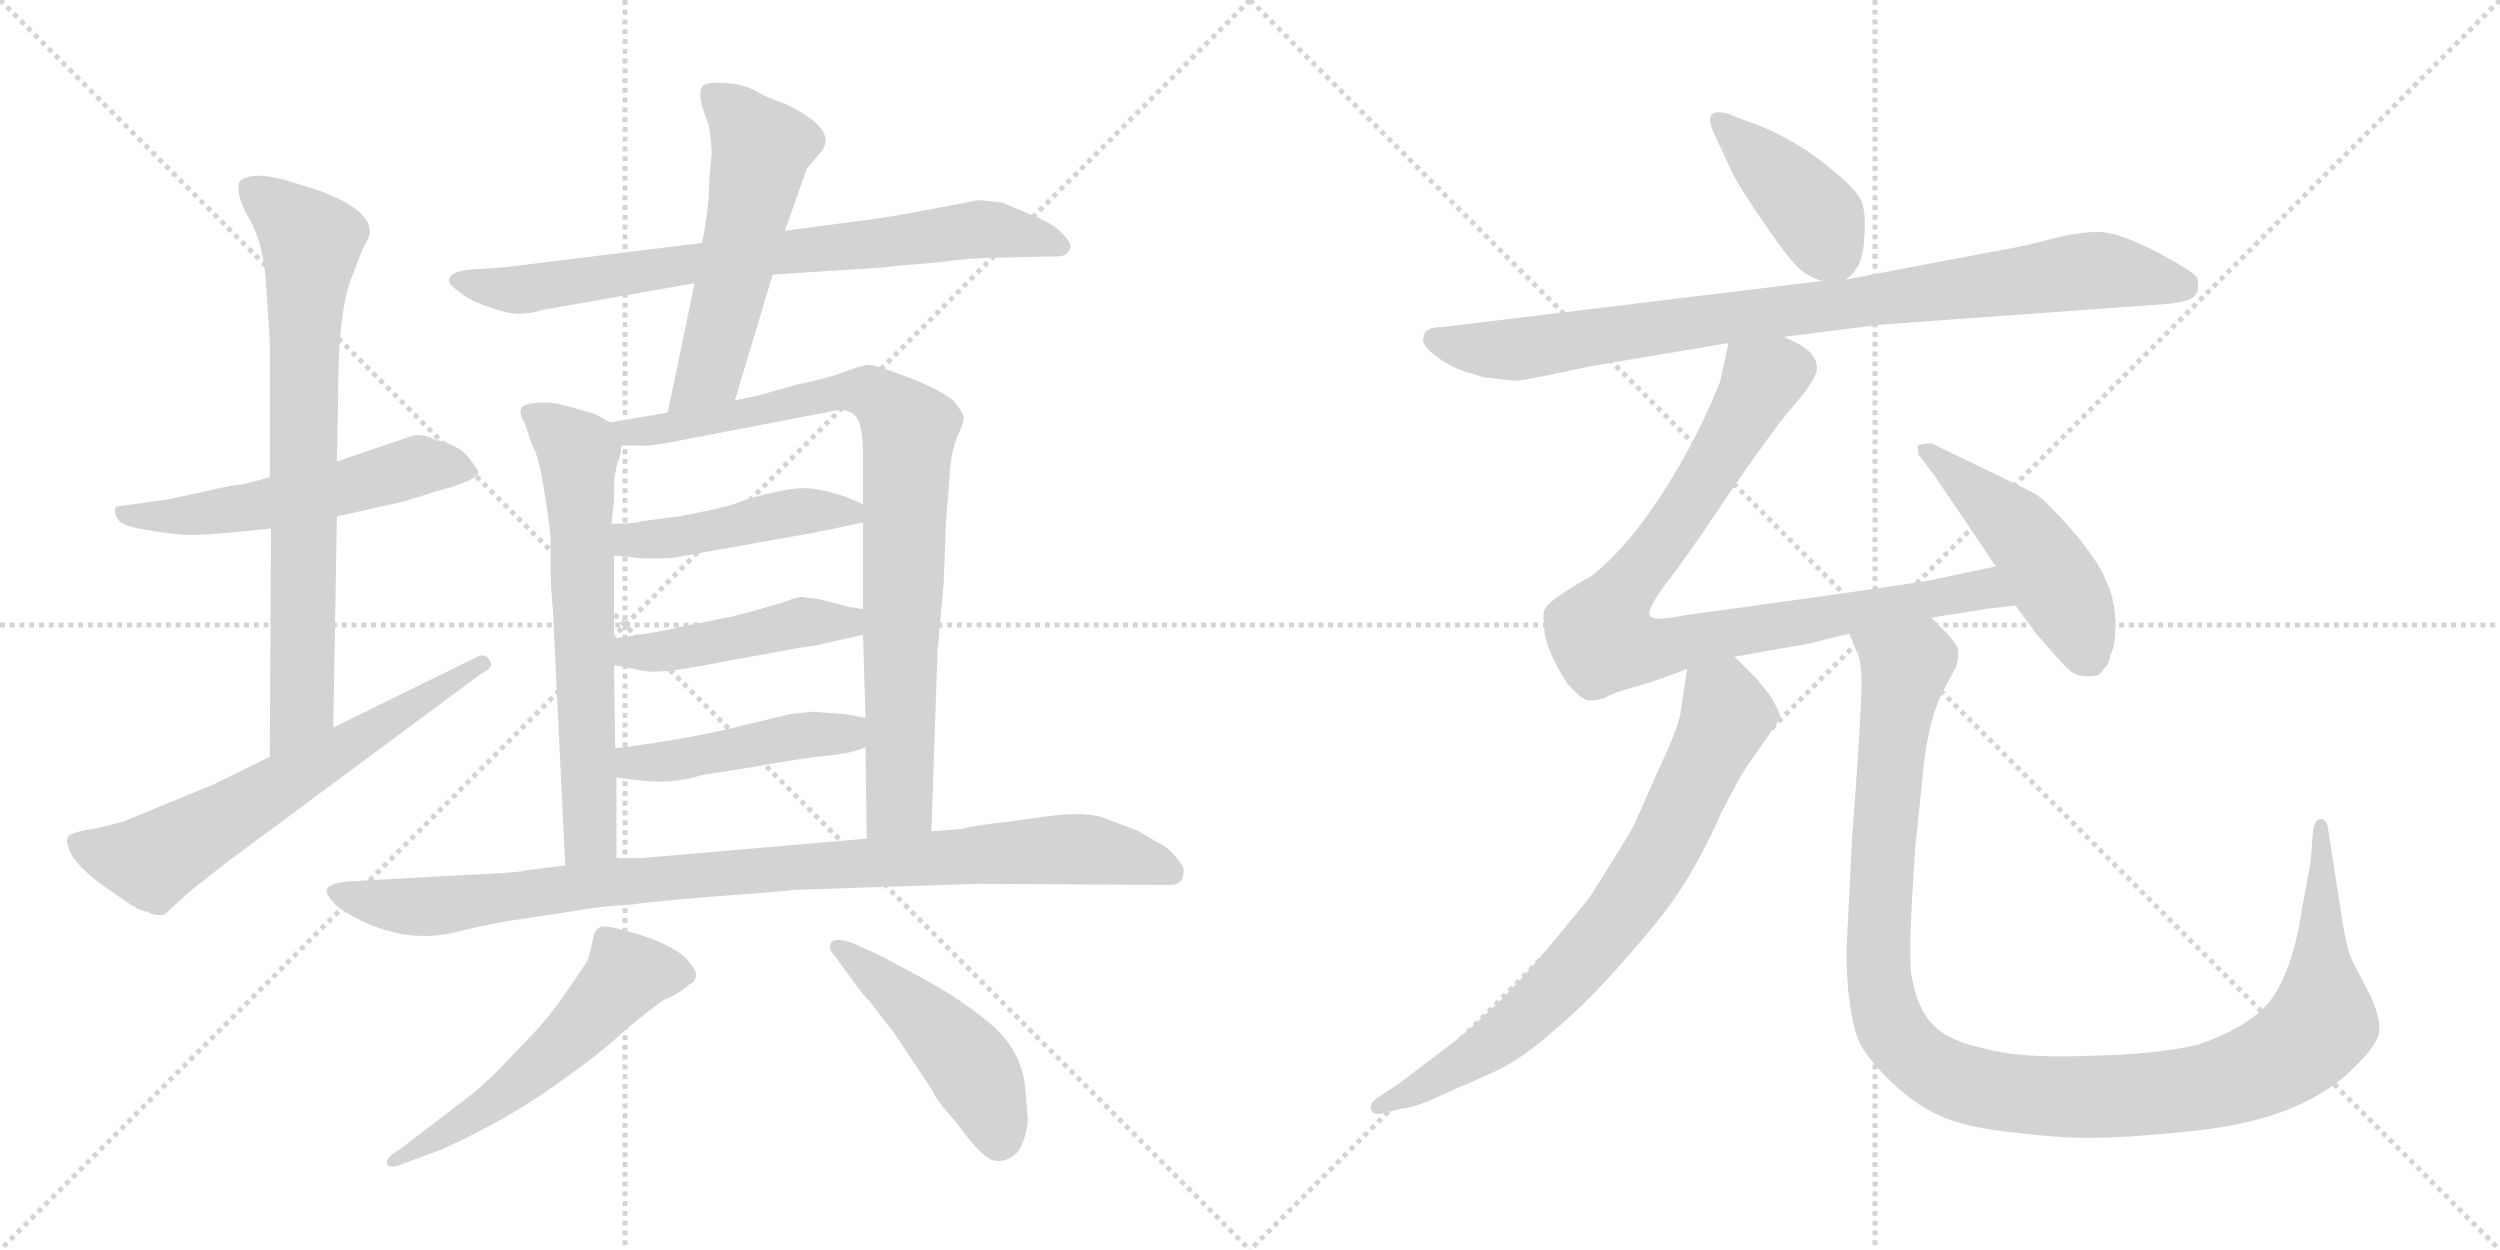 <svg version="1.1" viewBox="0 0 2048 1024" xmlns="http://www.w3.org/2000/svg">
  <g stroke="lightgray" stroke-dasharray="1,1" stroke-width="1" transform="scale(4, 4)">
    <line x1="0" y1="0" x2="256" y2="256"></line>
    <line x1="256" y1="0" x2="0" y2="256"></line>
    <line x1="128" y1="0" x2="128" y2="256"></line>
    <line x1="0" y1="128" x2="256" y2="128"></line>
    <line x1="256" y1="0" x2="512" y2="256"></line>
    <line x1="512" y1="0" x2="256" y2="256"></line>
    <line x1="384" y1="0" x2="384" y2="256"></line>
    <line x1="256" y1="128" x2="512" y2="128"></line>
  </g>
<g transform="scale(1, -1) translate(0, -850)">
   <style type="text/css">
    @keyframes keyframes0 {
      from {
       stroke: black;
       stroke-dashoffset: 543;
       stroke-width: 128;
       }
       64% {
       animation-timing-function: step-end;
       stroke: black;
       stroke-dashoffset: 0;
       stroke-width: 128;
       }
       to {
       stroke: black;
       stroke-width: 1024;
       }
       }
       #make-me-a-hanzi-animation-0 {
         animation: keyframes0 0.692s both;
         animation-delay: 0s;
         animation-timing-function: linear;
       }
    @keyframes keyframes1 {
      from {
       stroke: black;
       stroke-dashoffset: 743;
       stroke-width: 128;
       }
       71% {
       animation-timing-function: step-end;
       stroke: black;
       stroke-dashoffset: 0;
       stroke-width: 128;
       }
       to {
       stroke: black;
       stroke-width: 1024;
       }
       }
       #make-me-a-hanzi-animation-1 {
         animation: keyframes1 0.855s both;
         animation-delay: 0.692s;
         animation-timing-function: linear;
       }
    @keyframes keyframes2 {
      from {
       stroke: black;
       stroke-dashoffset: 630;
       stroke-width: 128;
       }
       67% {
       animation-timing-function: step-end;
       stroke: black;
       stroke-dashoffset: 0;
       stroke-width: 128;
       }
       to {
       stroke: black;
       stroke-width: 1024;
       }
       }
       #make-me-a-hanzi-animation-2 {
         animation: keyframes2 0.763s both;
         animation-delay: 1.547s;
         animation-timing-function: linear;
       }
    @keyframes keyframes3 {
      from {
       stroke: black;
       stroke-dashoffset: 753;
       stroke-width: 128;
       }
       71% {
       animation-timing-function: step-end;
       stroke: black;
       stroke-dashoffset: 0;
       stroke-width: 128;
       }
       to {
       stroke: black;
       stroke-width: 1024;
       }
       }
       #make-me-a-hanzi-animation-3 {
         animation: keyframes3 0.863s both;
         animation-delay: 2.309s;
         animation-timing-function: linear;
       }
    @keyframes keyframes4 {
      from {
       stroke: black;
       stroke-dashoffset: 545;
       stroke-width: 128;
       }
       64% {
       animation-timing-function: step-end;
       stroke: black;
       stroke-dashoffset: 0;
       stroke-width: 128;
       }
       to {
       stroke: black;
       stroke-width: 1024;
       }
       }
       #make-me-a-hanzi-animation-4 {
         animation: keyframes4 0.694s both;
         animation-delay: 3.172s;
         animation-timing-function: linear;
       }
    @keyframes keyframes5 {
      from {
       stroke: black;
       stroke-dashoffset: 641;
       stroke-width: 128;
       }
       68% {
       animation-timing-function: step-end;
       stroke: black;
       stroke-dashoffset: 0;
       stroke-width: 128;
       }
       to {
       stroke: black;
       stroke-width: 1024;
       }
       }
       #make-me-a-hanzi-animation-5 {
         animation: keyframes5 0.772s both;
         animation-delay: 3.866s;
         animation-timing-function: linear;
       }
    @keyframes keyframes6 {
      from {
       stroke: black;
       stroke-dashoffset: 846;
       stroke-width: 128;
       }
       73% {
       animation-timing-function: step-end;
       stroke: black;
       stroke-dashoffset: 0;
       stroke-width: 128;
       }
       to {
       stroke: black;
       stroke-width: 1024;
       }
       }
       #make-me-a-hanzi-animation-6 {
         animation: keyframes6 0.938s both;
         animation-delay: 4.637s;
         animation-timing-function: linear;
       }
    @keyframes keyframes7 {
      from {
       stroke: black;
       stroke-dashoffset: 451;
       stroke-width: 128;
       }
       59% {
       animation-timing-function: step-end;
       stroke: black;
       stroke-dashoffset: 0;
       stroke-width: 128;
       }
       to {
       stroke: black;
       stroke-width: 1024;
       }
       }
       #make-me-a-hanzi-animation-7 {
         animation: keyframes7 0.617s both;
         animation-delay: 5.576s;
         animation-timing-function: linear;
       }
    @keyframes keyframes8 {
      from {
       stroke: black;
       stroke-dashoffset: 453;
       stroke-width: 128;
       }
       60% {
       animation-timing-function: step-end;
       stroke: black;
       stroke-dashoffset: 0;
       stroke-width: 128;
       }
       to {
       stroke: black;
       stroke-width: 1024;
       }
       }
       #make-me-a-hanzi-animation-8 {
         animation: keyframes8 0.619s both;
         animation-delay: 6.193s;
         animation-timing-function: linear;
       }
    @keyframes keyframes9 {
      from {
       stroke: black;
       stroke-dashoffset: 456;
       stroke-width: 128;
       }
       60% {
       animation-timing-function: step-end;
       stroke: black;
       stroke-dashoffset: 0;
       stroke-width: 128;
       }
       to {
       stroke: black;
       stroke-width: 1024;
       }
       }
       #make-me-a-hanzi-animation-9 {
         animation: keyframes9 0.621s both;
         animation-delay: 6.811s;
         animation-timing-function: linear;
       }
    @keyframes keyframes10 {
      from {
       stroke: black;
       stroke-dashoffset: 942;
       stroke-width: 128;
       }
       75% {
       animation-timing-function: step-end;
       stroke: black;
       stroke-dashoffset: 0;
       stroke-width: 128;
       }
       to {
       stroke: black;
       stroke-width: 1024;
       }
       }
       #make-me-a-hanzi-animation-10 {
         animation: keyframes10 1.017s both;
         animation-delay: 7.432s;
         animation-timing-function: linear;
       }
    @keyframes keyframes11 {
      from {
       stroke: black;
       stroke-dashoffset: 547;
       stroke-width: 128;
       }
       64% {
       animation-timing-function: step-end;
       stroke: black;
       stroke-dashoffset: 0;
       stroke-width: 128;
       }
       to {
       stroke: black;
       stroke-width: 1024;
       }
       }
       #make-me-a-hanzi-animation-11 {
         animation: keyframes11 0.695s both;
         animation-delay: 8.449s;
         animation-timing-function: linear;
       }
    @keyframes keyframes12 {
      from {
       stroke: black;
       stroke-dashoffset: 468;
       stroke-width: 128;
       }
       60% {
       animation-timing-function: step-end;
       stroke: black;
       stroke-dashoffset: 0;
       stroke-width: 128;
       }
       to {
       stroke: black;
       stroke-width: 1024;
       }
       }
       #make-me-a-hanzi-animation-12 {
         animation: keyframes12 0.631s both;
         animation-delay: 9.144s;
         animation-timing-function: linear;
       }
    @keyframes keyframes13 {
      from {
       stroke: black;
       stroke-dashoffset: 409;
       stroke-width: 128;
       }
       57% {
       animation-timing-function: step-end;
       stroke: black;
       stroke-dashoffset: 0;
       stroke-width: 128;
       }
       to {
       stroke: black;
       stroke-width: 1024;
       }
       }
       #make-me-a-hanzi-animation-13 {
         animation: keyframes13 0.583s both;
         animation-delay: 9.775s;
         animation-timing-function: linear;
       }
    @keyframes keyframes14 {
      from {
       stroke: black;
       stroke-dashoffset: 876;
       stroke-width: 128;
       }
       74% {
       animation-timing-function: step-end;
       stroke: black;
       stroke-dashoffset: 0;
       stroke-width: 128;
       }
       to {
       stroke: black;
       stroke-width: 1024;
       }
       }
       #make-me-a-hanzi-animation-14 {
         animation: keyframes14 0.963s both;
         animation-delay: 10.358s;
         animation-timing-function: linear;
       }
    @keyframes keyframes15 {
      from {
       stroke: black;
       stroke-dashoffset: 873;
       stroke-width: 128;
       }
       74% {
       animation-timing-function: step-end;
       stroke: black;
       stroke-dashoffset: 0;
       stroke-width: 128;
       }
       to {
       stroke: black;
       stroke-width: 1024;
       }
       }
       #make-me-a-hanzi-animation-15 {
         animation: keyframes15 0.96s both;
         animation-delay: 11.321s;
         animation-timing-function: linear;
       }
    @keyframes keyframes16 {
      from {
       stroke: black;
       stroke-dashoffset: 480;
       stroke-width: 128;
       }
       61% {
       animation-timing-function: step-end;
       stroke: black;
       stroke-dashoffset: 0;
       stroke-width: 128;
       }
       to {
       stroke: black;
       stroke-width: 1024;
       }
       }
       #make-me-a-hanzi-animation-16 {
         animation: keyframes16 0.641s both;
         animation-delay: 12.281s;
         animation-timing-function: linear;
       }
    @keyframes keyframes17 {
      from {
       stroke: black;
       stroke-dashoffset: 738;
       stroke-width: 128;
       }
       71% {
       animation-timing-function: step-end;
       stroke: black;
       stroke-dashoffset: 0;
       stroke-width: 128;
       }
       to {
       stroke: black;
       stroke-width: 1024;
       }
       }
       #make-me-a-hanzi-animation-17 {
         animation: keyframes17 0.851s both;
         animation-delay: 12.922s;
         animation-timing-function: linear;
       }
    @keyframes keyframes18 {
      from {
       stroke: black;
       stroke-dashoffset: 1147;
       stroke-width: 128;
       }
       79% {
       animation-timing-function: step-end;
       stroke: black;
       stroke-dashoffset: 0;
       stroke-width: 128;
       }
       to {
       stroke: black;
       stroke-width: 1024;
       }
       }
       #make-me-a-hanzi-animation-18 {
         animation: keyframes18 1.183s both;
         animation-delay: 13.772s;
         animation-timing-function: linear;
       }
</style>
<path d="M 338.0 493.0 L 276.0 472.0 L 221.0 459.0 L 198.0 453.0 Q 191.0 453.0 166.0 447.0 L 138.0 441.0 L 95.0 435.0 Q 93.0 429.0 97.0 424.0 Q 101.0 419.0 119.0 416.0 Q 137.0 413.0 150.0 412.0 Q 164.0 411.0 202.0 415.0 L 222.0 417.0 L 276.0 427.0 L 330.0 439.0 L 359.0 448.0 Q 390.0 456.0 392.0 463.0 Q 392.0 465.0 384.0 475.0 Q 377.0 485.0 356.0 490.0 Q 346.0 495.0 338.0 493.0 Z" fill="lightgray"></path> 
<path d="M 276.0 472.0 L 277.0 526.0 Q 277.0 598.0 289.0 625.0 L 297.0 646.0 Q 301.0 652.0 303.0 659.0 Q 303.0 667.0 299.0 671.0 Q 291.0 683.0 261.0 694.0 L 232.0 703.0 Q 205.0 710.0 196.0 701.0 Q 193.0 690.0 204.0 671.0 Q 216.0 651.0 218.0 617.0 L 221.0 571.0 L 221.0 459.0 L 222.0 417.0 L 221.0 230.0 C 221.0 200.0 272.0 224.0 273.0 254.0 L 276.0 427.0 L 276.0 472.0 Z" fill="lightgray"></path> 
<path d="M 221.0 230.0 L 174.0 207.0 L 101.0 177.0 Q 80.0 171.0 70.0 170.0 Q 60.0 168.0 56.0 165.0 Q 53.0 161.0 58.0 151.0 Q 63.0 141.0 81.0 127.0 L 104.0 111.0 Q 114.0 104.0 121.0 103.0 Q 127.0 99.0 135.0 101.0 L 157.0 121.0 L 185.0 143.0 L 394.0 298.0 Q 406.0 304.0 401.0 309.0 Q 398.0 316.0 389.0 311.0 L 273.0 254.0 L 221.0 230.0 Z" fill="lightgray"></path> 
<path d="M 633.0 625.0 L 725.0 631.0 Q 729.0 632.0 768.0 635.0 Q 796.0 639.0 820.0 639.0 L 864.0 640.0 Q 875.0 639.0 877.0 648.0 Q 877.0 652.0 870.0 659.0 Q 864.0 666.0 845.0 674.0 L 821.0 684.0 Q 806.0 686.0 801.0 686.0 Q 734.0 673.0 719.0 671.0 L 643.0 661.0 L 575.0 651.0 L 413.0 631.0 L 383.0 629.0 Q 370.0 627.0 368.0 622.0 Q 367.0 617.0 375.0 612.0 Q 384.0 604.0 399.0 599.0 Q 415.0 593.0 425.0 593.0 Q 435.0 593.0 444.0 596.0 L 569.0 618.0 L 633.0 625.0 Z" fill="lightgray"></path> 
<path d="M 602.0 522.0 L 633.0 625.0 L 643.0 661.0 L 661.0 712.0 L 673.0 726.0 Q 687.0 744.0 643.0 765.0 Q 628.0 770.0 618.0 776.0 Q 609.0 781.0 594.0 782.0 Q 580.0 783.0 576.0 780.0 Q 572.0 776.0 575.0 763.0 L 581.0 746.0 Q 583.0 731.0 583.0 725.0 L 581.0 702.0 Q 581.0 679.0 575.0 651.0 L 569.0 618.0 L 547.0 512.0 C 541.0 483.0 593.0 493.0 602.0 522.0 Z" fill="lightgray"></path> 
<path d="M 500.0 504.0 L 487.0 511.0 L 462.0 518.0 Q 451.0 521.0 440.0 520.0 Q 429.0 519.0 427.0 516.0 Q 425.0 511.0 430.0 503.0 L 436.0 485.0 Q 441.0 478.0 446.0 447.0 Q 451.0 416.0 451.0 409.0 L 451.0 388.0 Q 451.0 369.0 453.0 349.0 L 463.0 141.0 C 464.0 111.0 505.0 117.0 505.0 147.0 L 505.0 213.0 L 504.0 237.0 L 503.0 305.0 L 503.0 327.0 L 503.0 395.0 L 501.0 421.0 L 503.0 441.0 Q 503.0 460.0 504.0 462.0 L 506.0 472.0 Q 508.0 473.0 509.0 485.0 C 511.0 498.0 511.0 498.0 500.0 504.0 Z" fill="lightgray"></path> 
<path d="M 763.0 169.0 L 768.0 316.0 L 773.0 371.0 L 775.0 423.0 L 778.0 461.0 Q 779.0 481.0 785.0 494.0 Q 791.0 507.0 789.0 510.0 Q 788.0 513.0 781.0 522.0 Q 768.0 532.0 741.0 542.0 Q 715.0 552.0 710.0 551.0 Q 705.0 550.0 693.0 546.0 Q 682.0 541.0 653.0 535.0 L 621.0 526.0 L 602.0 522.0 L 547.0 512.0 L 500.0 504.0 C 470.0 499.0 479.0 485.0 509.0 485.0 L 525.0 485.0 Q 527.0 484.0 546.0 487.0 L 686.0 514.0 Q 694.0 515.0 700.0 510.0 Q 707.0 504.0 707.0 477.0 L 707.0 437.0 L 707.0 422.0 L 707.0 351.0 L 707.0 330.0 L 709.0 262.0 L 709.0 238.0 L 710.0 163.0 C 710.0 133.0 762.0 139.0 763.0 169.0 Z" fill="lightgray"></path> 
<path d="M 619.0 443.0 L 606.0 439.0 Q 599.0 435.0 556.0 427.0 L 525.0 423.0 Q 522.0 421.0 501.0 421.0 C 471.0 421.0 473.0 398.0 503.0 395.0 L 522.0 393.0 Q 532.0 392.0 551.0 393.0 L 669.0 414.0 L 707.0 422.0 C 730.0 427.0 730.0 427.0 707.0 437.0 L 693.0 443.0 Q 669.0 451.0 655.0 450.0 Q 641.0 449.0 619.0 443.0 Z" fill="lightgray"></path> 
<path d="M 503.0 305.0 L 520.0 302.0 Q 530.0 299.0 541.0 300.0 Q 552.0 300.0 593.0 308.0 L 637.0 316.0 Q 651.0 319.0 667.0 321.0 L 707.0 330.0 C 736.0 337.0 737.0 346.0 707.0 351.0 L 695.0 353.0 L 672.0 359.0 L 657.0 361.0 Q 655.0 361.0 648.0 359.0 Q 642.0 356.0 600.0 345.0 L 560.0 337.0 Q 543.0 333.0 530.0 331.0 L 503.0 327.0 C 473.0 323.0 473.0 310.0 503.0 305.0 Z" fill="lightgray"></path> 
<path d="M 709.0 262.0 L 692.0 265.0 L 665.0 267.0 L 647.0 265.0 L 614.0 257.0 Q 568.0 245.0 504.0 237.0 C 474.0 233.0 475.0 217.0 505.0 213.0 L 522.0 211.0 Q 549.0 207.0 575.0 215.0 L 619.0 222.0 Q 657.0 229.0 678.0 231.0 Q 699.0 233.0 709.0 238.0 C 737.0 249.0 739.0 257.0 709.0 262.0 Z" fill="lightgray"></path> 
<path d="M 651.0 121.0 L 801.0 126.0 L 957.0 125.0 Q 968.0 125.0 969.0 132.0 Q 971.0 139.0 967.0 143.0 Q 959.0 155.0 948.0 160.0 L 933.0 169.0 L 907.0 179.0 Q 891.0 186.0 856.0 181.0 L 827.0 177.0 Q 792.0 173.0 789.0 171.0 L 763.0 169.0 L 710.0 163.0 L 525.0 147.0 L 505.0 147.0 L 463.0 141.0 L 431.0 137.0 Q 426.0 135.0 377.0 133.0 L 286.0 128.0 Q 275.0 127.0 272.0 125.0 Q 261.0 121.0 278.0 106.0 Q 327.0 74.0 376.0 87.0 Q 392.0 91.0 413.0 95.0 L 466.0 103.0 Q 493.0 108.0 518.0 109.0 Q 534.0 112.0 630.0 119.0 L 651.0 121.0 Z" fill="lightgray"></path> 
<path d="M 387.0 -46.0 L 327.0 -92.0 Q 314.0 -99.0 318.0 -105.0 Q 322.0 -107.0 331.0 -103.0 L 361.0 -92.0 Q 412.0 -69.0 452.0 -41.0 Q 492.0 -13.0 511.0 5.0 Q 531.0 22.0 544.0 31.0 Q 557.0 36.0 565.0 44.0 Q 569.0 45.0 570.0 50.0 Q 571.0 54.0 566.0 60.0 Q 558.0 73.0 525.0 84.0 Q 492.0 94.0 491.0 90.0 Q 487.0 88.0 486.0 81.0 L 482.0 65.0 Q 480.0 60.0 465.0 39.0 Q 451.0 17.0 426.0 -8.0 Q 402.0 -34.0 387.0 -46.0 Z" fill="lightgray"></path> 
<path d="M 842.0 -67.0 L 840.0 -43.0 Q 838.0 -13.0 814.0 9.0 Q 790.0 30.0 755.0 49.0 Q 720.0 68.0 717.0 69.0 L 697.0 78.0 Q 685.0 82.0 681.0 78.0 Q 678.0 73.0 683.0 68.0 L 697.0 49.0 Q 705.0 37.0 713.0 29.0 L 733.0 3.0 L 763.0 -42.0 Q 766.0 -50.0 783.0 -69.0 Q 806.0 -101.0 816.0 -101.0 Q 827.0 -102.0 835.0 -92.0 Q 841.0 -81.0 842.0 -67.0 Z" fill="lightgray"></path> 
<path d="M 1512.0 621.0 Q 1526.0 630.0 1527.0 653.0 Q 1529.0 675.0 1525.0 685.0 Q 1521.0 695.0 1497.0 714.0 Q 1474.0 733.0 1444.0 746.0 L 1420.0 755.0 Q 1414.0 758.0 1409.0 758.0 Q 1396.0 759.0 1404.0 741.0 L 1417.0 713.0 Q 1423.0 699.0 1446.0 666.0 Q 1469.0 632.0 1479.0 626.0 Q 1489.0 620.0 1494.0 620.0 C 1507.0 617.0 1507.0 617.0 1512.0 621.0 Z" fill="lightgray"></path> 
<path d="M 1461.0 574.0 L 1540.0 584.0 L 1775.0 601.0 Q 1795.0 603.0 1798.0 608.0 Q 1802.0 612.0 1800.0 622.0 Q 1798.0 627.0 1766.0 644.0 Q 1735.0 660.0 1719.0 660.0 Q 1704.0 660.0 1683.0 655.0 Q 1663.0 649.0 1628.0 643.0 L 1512.0 621.0 L 1494.0 620.0 L 1181.0 582.0 Q 1166.0 582.0 1166.0 573.0 Q 1164.0 567.0 1178.0 557.0 Q 1192.0 547.0 1206.0 544.0 L 1215.0 541.0 L 1241.0 538.0 Q 1245.0 538.0 1270.0 543.0 L 1303.0 550.0 L 1416.0 569.0 L 1461.0 574.0 Z" fill="lightgray"></path> 
<path d="M 1582.0 344.0 L 1620.0 350.0 Q 1624.0 351.0 1651.0 354.0 C 1681.0 357.0 1664.0 392.0 1635.0 386.0 L 1578.0 374.0 Q 1520.0 365.0 1380.0 346.0 Q 1352.0 340.0 1351.0 347.0 Q 1351.0 353.0 1364.0 371.0 Q 1378.0 388.0 1414.0 442.0 Q 1451.0 496.0 1467.0 515.0 Q 1484.0 534.0 1488.0 545.0 Q 1492.0 562.0 1461.0 574.0 C 1434.0 588.0 1422.0 595.0 1416.0 569.0 L 1409.0 537.0 Q 1382.0 470.0 1340.0 415.0 Q 1321.0 392.0 1305.0 379.0 Q 1270.0 359.0 1267.0 353.0 Q 1263.0 349.0 1265.0 339.0 Q 1264.0 321.0 1284.0 290.0 Q 1295.0 278.0 1299.0 277.0 Q 1303.0 275.0 1314.0 278.0 Q 1320.0 282.0 1338.0 287.0 Q 1357.0 292.0 1382.0 302.0 L 1421.0 312.0 L 1483.0 323.0 L 1515.0 331.0 L 1582.0 344.0 Z" fill="lightgray"></path> 
<path d="M 1651.0 354.0 L 1668.0 331.0 Q 1686.0 310.0 1693.0 303.0 Q 1700.0 296.0 1708.0 296.0 Q 1717.0 296.0 1719.0 297.0 Q 1721.0 298.0 1724.0 303.0 Q 1727.0 304.0 1729.0 314.0 Q 1733.0 320.0 1733.0 339.0 Q 1733.0 358.0 1725.0 375.0 Q 1718.0 392.0 1697.0 416.0 Q 1677.0 439.0 1668.0 445.0 Q 1659.0 450.0 1617.0 470.0 L 1584.0 486.0 Q 1580.0 488.0 1571.0 485.0 Q 1571.0 476.0 1573.0 476.0 L 1585.0 460.0 L 1635.0 386.0 L 1651.0 354.0 Z" fill="lightgray"></path> 
<path d="M 1382.0 302.0 L 1377.0 268.0 Q 1376.0 256.0 1358.0 218.0 L 1339.0 175.0 Q 1337.0 170.0 1303.0 116.0 Q 1280.0 87.0 1249.0 51.0 Q 1219.0 19.0 1193.0 -2.0 L 1147.0 -37.0 L 1126.0 -51.0 Q 1122.0 -55.0 1123.0 -59.0 Q 1125.0 -64.0 1133.0 -62.0 L 1149.0 -58.0 Q 1160.0 -57.0 1179.0 -48.0 L 1222.0 -29.0 Q 1245.0 -19.0 1272.0 5.0 Q 1300.0 28.0 1332.0 65.0 Q 1365.0 102.0 1379.0 125.0 Q 1394.0 148.0 1410.0 184.0 Q 1427.0 217.0 1431.0 222.0 L 1458.0 261.0 Q 1460.0 263.0 1451.0 279.0 L 1439.0 294.0 L 1421.0 312.0 C 1400.0 333.0 1386.0 332.0 1382.0 302.0 Z" fill="lightgray"></path> 
<path d="M 1517.0 160.0 L 1513.0 78.0 Q 1512.0 66.0 1514.0 39.0 Q 1517.0 12.0 1522.0 -1.0 Q 1527.0 -14.0 1547.0 -34.0 Q 1567.0 -54.0 1589.0 -64.0 Q 1611.0 -74.0 1652.0 -78.0 Q 1694.0 -83.0 1718.0 -82.0 Q 1742.0 -82.0 1792.0 -77.0 Q 1842.0 -72.0 1874.0 -59.0 Q 1907.0 -46.0 1928.0 -25.0 Q 1949.0 -5.0 1949.0 6.0 Q 1950.0 16.0 1942.0 34.0 L 1928.0 61.0 Q 1922.0 71.0 1917.0 108.0 L 1907.0 172.0 Q 1906.0 179.0 1901.0 179.0 Q 1897.0 179.0 1895.0 171.0 L 1893.0 146.0 Q 1893.0 143.0 1886.0 107.0 Q 1880.0 64.0 1865.0 38.0 Q 1850.0 11.0 1800.0 -6.0 Q 1765.0 -14.0 1709.0 -15.0 Q 1654.0 -17.0 1626.0 -9.0 Q 1596.0 -3.0 1583.0 11.0 Q 1571.0 24.0 1567.0 46.0 Q 1562.0 57.0 1569.0 156.0 L 1576.0 224.0 Q 1581.0 265.0 1593.0 286.0 L 1602.0 303.0 Q 1605.0 311.0 1604.0 318.0 Q 1603.0 324.0 1582.0 344.0 C 1562.0 366.0 1505.0 359.0 1515.0 331.0 L 1521.0 316.0 Q 1525.0 310.0 1525.0 289.0 Q 1525.0 268.0 1517.0 160.0 Z" fill="lightgray"></path> 
      <clipPath id="make-me-a-hanzi-clip-0">
      <path d="M 338.0 493.0 L 276.0 472.0 L 221.0 459.0 L 198.0 453.0 Q 191.0 453.0 166.0 447.0 L 138.0 441.0 L 95.0 435.0 Q 93.0 429.0 97.0 424.0 Q 101.0 419.0 119.0 416.0 Q 137.0 413.0 150.0 412.0 Q 164.0 411.0 202.0 415.0 L 222.0 417.0 L 276.0 427.0 L 330.0 439.0 L 359.0 448.0 Q 390.0 456.0 392.0 463.0 Q 392.0 465.0 384.0 475.0 Q 377.0 485.0 356.0 490.0 Q 346.0 495.0 338.0 493.0 Z" fill="lightgray"></path>
      </clipPath>
      <path clip-path="url(#make-me-a-hanzi-clip-0)" d="M 103.0 431.0 L 114.0 426.0 L 155.0 428.0 L 239.0 441.0 L 340.0 468.0 L 384.0 466.0 " fill="none" id="make-me-a-hanzi-animation-0" stroke-dasharray="415 830" stroke-linecap="round"></path>

      <clipPath id="make-me-a-hanzi-clip-1">
      <path d="M 276.0 472.0 L 277.0 526.0 Q 277.0 598.0 289.0 625.0 L 297.0 646.0 Q 301.0 652.0 303.0 659.0 Q 303.0 667.0 299.0 671.0 Q 291.0 683.0 261.0 694.0 L 232.0 703.0 Q 205.0 710.0 196.0 701.0 Q 193.0 690.0 204.0 671.0 Q 216.0 651.0 218.0 617.0 L 221.0 571.0 L 221.0 459.0 L 222.0 417.0 L 221.0 230.0 C 221.0 200.0 272.0 224.0 273.0 254.0 L 276.0 427.0 L 276.0 472.0 Z" fill="lightgray"></path>
      </clipPath>
      <path clip-path="url(#make-me-a-hanzi-clip-1)" d="M 204.0 695.0 L 255.0 652.0 L 249.0 581.0 L 248.0 278.0 L 225.0 238.0 " fill="none" id="make-me-a-hanzi-animation-1" stroke-dasharray="615 1230" stroke-linecap="round"></path>

      <clipPath id="make-me-a-hanzi-clip-2">
      <path d="M 221.0 230.0 L 174.0 207.0 L 101.0 177.0 Q 80.0 171.0 70.0 170.0 Q 60.0 168.0 56.0 165.0 Q 53.0 161.0 58.0 151.0 Q 63.0 141.0 81.0 127.0 L 104.0 111.0 Q 114.0 104.0 121.0 103.0 Q 127.0 99.0 135.0 101.0 L 157.0 121.0 L 185.0 143.0 L 394.0 298.0 Q 406.0 304.0 401.0 309.0 Q 398.0 316.0 389.0 311.0 L 273.0 254.0 L 221.0 230.0 Z" fill="lightgray"></path>
      </clipPath>
      <path clip-path="url(#make-me-a-hanzi-clip-2)" d="M 66.0 159.0 L 125.0 145.0 L 394.0 306.0 " fill="none" id="make-me-a-hanzi-animation-2" stroke-dasharray="502 1004" stroke-linecap="round"></path>

      <clipPath id="make-me-a-hanzi-clip-3">
      <path d="M 633.0 625.0 L 725.0 631.0 Q 729.0 632.0 768.0 635.0 Q 796.0 639.0 820.0 639.0 L 864.0 640.0 Q 875.0 639.0 877.0 648.0 Q 877.0 652.0 870.0 659.0 Q 864.0 666.0 845.0 674.0 L 821.0 684.0 Q 806.0 686.0 801.0 686.0 Q 734.0 673.0 719.0 671.0 L 643.0 661.0 L 575.0 651.0 L 413.0 631.0 L 383.0 629.0 Q 370.0 627.0 368.0 622.0 Q 367.0 617.0 375.0 612.0 Q 384.0 604.0 399.0 599.0 Q 415.0 593.0 425.0 593.0 Q 435.0 593.0 444.0 596.0 L 569.0 618.0 L 633.0 625.0 Z" fill="lightgray"></path>
      </clipPath>
      <path clip-path="url(#make-me-a-hanzi-clip-3)" d="M 375.0 619.0 L 428.0 613.0 L 795.0 662.0 L 819.0 662.0 L 867.0 649.0 " fill="none" id="make-me-a-hanzi-animation-3" stroke-dasharray="625 1250" stroke-linecap="round"></path>

      <clipPath id="make-me-a-hanzi-clip-4">
      <path d="M 602.0 522.0 L 633.0 625.0 L 643.0 661.0 L 661.0 712.0 L 673.0 726.0 Q 687.0 744.0 643.0 765.0 Q 628.0 770.0 618.0 776.0 Q 609.0 781.0 594.0 782.0 Q 580.0 783.0 576.0 780.0 Q 572.0 776.0 575.0 763.0 L 581.0 746.0 Q 583.0 731.0 583.0 725.0 L 581.0 702.0 Q 581.0 679.0 575.0 651.0 L 569.0 618.0 L 547.0 512.0 C 541.0 483.0 593.0 493.0 602.0 522.0 Z" fill="lightgray"></path>
      </clipPath>
      <path clip-path="url(#make-me-a-hanzi-clip-4)" d="M 581.0 775.0 L 624.0 729.0 L 583.0 552.0 L 553.0 519.0 " fill="none" id="make-me-a-hanzi-animation-4" stroke-dasharray="417 834" stroke-linecap="round"></path>

      <clipPath id="make-me-a-hanzi-clip-5">
      <path d="M 500.0 504.0 L 487.0 511.0 L 462.0 518.0 Q 451.0 521.0 440.0 520.0 Q 429.0 519.0 427.0 516.0 Q 425.0 511.0 430.0 503.0 L 436.0 485.0 Q 441.0 478.0 446.0 447.0 Q 451.0 416.0 451.0 409.0 L 451.0 388.0 Q 451.0 369.0 453.0 349.0 L 463.0 141.0 C 464.0 111.0 505.0 117.0 505.0 147.0 L 505.0 213.0 L 504.0 237.0 L 503.0 305.0 L 503.0 327.0 L 503.0 395.0 L 501.0 421.0 L 503.0 441.0 Q 503.0 460.0 504.0 462.0 L 506.0 472.0 Q 508.0 473.0 509.0 485.0 C 511.0 498.0 511.0 498.0 500.0 504.0 Z" fill="lightgray"></path>
      </clipPath>
      <path clip-path="url(#make-me-a-hanzi-clip-5)" d="M 436.0 511.0 L 473.0 480.0 L 474.0 473.0 L 484.0 167.0 L 469.0 149.0 " fill="none" id="make-me-a-hanzi-animation-5" stroke-dasharray="513 1026" stroke-linecap="round"></path>

      <clipPath id="make-me-a-hanzi-clip-6">
      <path d="M 763.0 169.0 L 768.0 316.0 L 773.0 371.0 L 775.0 423.0 L 778.0 461.0 Q 779.0 481.0 785.0 494.0 Q 791.0 507.0 789.0 510.0 Q 788.0 513.0 781.0 522.0 Q 768.0 532.0 741.0 542.0 Q 715.0 552.0 710.0 551.0 Q 705.0 550.0 693.0 546.0 Q 682.0 541.0 653.0 535.0 L 621.0 526.0 L 602.0 522.0 L 547.0 512.0 L 500.0 504.0 C 470.0 499.0 479.0 485.0 509.0 485.0 L 525.0 485.0 Q 527.0 484.0 546.0 487.0 L 686.0 514.0 Q 694.0 515.0 700.0 510.0 Q 707.0 504.0 707.0 477.0 L 707.0 437.0 L 707.0 422.0 L 707.0 351.0 L 707.0 330.0 L 709.0 262.0 L 709.0 238.0 L 710.0 163.0 C 710.0 133.0 762.0 139.0 763.0 169.0 Z" fill="lightgray"></path>
      </clipPath>
      <path clip-path="url(#make-me-a-hanzi-clip-6)" d="M 508.0 502.0 L 515.0 496.0 L 537.0 497.0 L 664.0 525.0 L 711.0 529.0 L 745.0 498.0 L 737.0 193.0 L 716.0 171.0 " fill="none" id="make-me-a-hanzi-animation-6" stroke-dasharray="718 1436" stroke-linecap="round"></path>

      <clipPath id="make-me-a-hanzi-clip-7">
      <path d="M 619.0 443.0 L 606.0 439.0 Q 599.0 435.0 556.0 427.0 L 525.0 423.0 Q 522.0 421.0 501.0 421.0 C 471.0 421.0 473.0 398.0 503.0 395.0 L 522.0 393.0 Q 532.0 392.0 551.0 393.0 L 669.0 414.0 L 707.0 422.0 C 730.0 427.0 730.0 427.0 707.0 437.0 L 693.0 443.0 Q 669.0 451.0 655.0 450.0 Q 641.0 449.0 619.0 443.0 Z" fill="lightgray"></path>
      </clipPath>
      <path clip-path="url(#make-me-a-hanzi-clip-7)" d="M 509.0 415.0 L 516.0 408.0 L 542.0 408.0 L 652.0 431.0 L 699.0 430.0 " fill="none" id="make-me-a-hanzi-animation-7" stroke-dasharray="323 646" stroke-linecap="round"></path>

      <clipPath id="make-me-a-hanzi-clip-8">
      <path d="M 503.0 305.0 L 520.0 302.0 Q 530.0 299.0 541.0 300.0 Q 552.0 300.0 593.0 308.0 L 637.0 316.0 Q 651.0 319.0 667.0 321.0 L 707.0 330.0 C 736.0 337.0 737.0 346.0 707.0 351.0 L 695.0 353.0 L 672.0 359.0 L 657.0 361.0 Q 655.0 361.0 648.0 359.0 Q 642.0 356.0 600.0 345.0 L 560.0 337.0 Q 543.0 333.0 530.0 331.0 L 503.0 327.0 C 473.0 323.0 473.0 310.0 503.0 305.0 Z" fill="lightgray"></path>
      </clipPath>
      <path clip-path="url(#make-me-a-hanzi-clip-8)" d="M 508.0 311.0 L 662.0 341.0 L 694.0 340.0 L 700.0 346.0 " fill="none" id="make-me-a-hanzi-animation-8" stroke-dasharray="325 650" stroke-linecap="round"></path>

      <clipPath id="make-me-a-hanzi-clip-9">
      <path d="M 709.0 262.0 L 692.0 265.0 L 665.0 267.0 L 647.0 265.0 L 614.0 257.0 Q 568.0 245.0 504.0 237.0 C 474.0 233.0 475.0 217.0 505.0 213.0 L 522.0 211.0 Q 549.0 207.0 575.0 215.0 L 619.0 222.0 Q 657.0 229.0 678.0 231.0 Q 699.0 233.0 709.0 238.0 C 737.0 249.0 739.0 257.0 709.0 262.0 Z" fill="lightgray"></path>
      </clipPath>
      <path clip-path="url(#make-me-a-hanzi-clip-9)" d="M 510.0 219.0 L 519.0 225.0 L 646.0 246.0 L 693.0 249.0 L 704.0 256.0 " fill="none" id="make-me-a-hanzi-animation-9" stroke-dasharray="328 656" stroke-linecap="round"></path>

      <clipPath id="make-me-a-hanzi-clip-10">
      <path d="M 651.0 121.0 L 801.0 126.0 L 957.0 125.0 Q 968.0 125.0 969.0 132.0 Q 971.0 139.0 967.0 143.0 Q 959.0 155.0 948.0 160.0 L 933.0 169.0 L 907.0 179.0 Q 891.0 186.0 856.0 181.0 L 827.0 177.0 Q 792.0 173.0 789.0 171.0 L 763.0 169.0 L 710.0 163.0 L 525.0 147.0 L 505.0 147.0 L 463.0 141.0 L 431.0 137.0 Q 426.0 135.0 377.0 133.0 L 286.0 128.0 Q 275.0 127.0 272.0 125.0 Q 261.0 121.0 278.0 106.0 Q 327.0 74.0 376.0 87.0 Q 392.0 91.0 413.0 95.0 L 466.0 103.0 Q 493.0 108.0 518.0 109.0 Q 534.0 112.0 630.0 119.0 L 651.0 121.0 Z" fill="lightgray"></path>
      </clipPath>
      <path clip-path="url(#make-me-a-hanzi-clip-10)" d="M 278.0 117.0 L 353.0 107.0 L 501.0 128.0 L 880.0 155.0 L 959.0 136.0 " fill="none" id="make-me-a-hanzi-animation-10" stroke-dasharray="814 1628" stroke-linecap="round"></path>

      <clipPath id="make-me-a-hanzi-clip-11">
      <path d="M 387.0 -46.0 L 327.0 -92.0 Q 314.0 -99.0 318.0 -105.0 Q 322.0 -107.0 331.0 -103.0 L 361.0 -92.0 Q 412.0 -69.0 452.0 -41.0 Q 492.0 -13.0 511.0 5.0 Q 531.0 22.0 544.0 31.0 Q 557.0 36.0 565.0 44.0 Q 569.0 45.0 570.0 50.0 Q 571.0 54.0 566.0 60.0 Q 558.0 73.0 525.0 84.0 Q 492.0 94.0 491.0 90.0 Q 487.0 88.0 486.0 81.0 L 482.0 65.0 Q 480.0 60.0 465.0 39.0 Q 451.0 17.0 426.0 -8.0 Q 402.0 -34.0 387.0 -46.0 Z" fill="lightgray"></path>
      </clipPath>
      <path clip-path="url(#make-me-a-hanzi-clip-11)" d="M 561.0 52.0 L 514.0 51.0 L 460.0 -7.0 L 401.0 -55.0 L 324.0 -99.0 " fill="none" id="make-me-a-hanzi-animation-11" stroke-dasharray="419 838" stroke-linecap="round"></path>

      <clipPath id="make-me-a-hanzi-clip-12">
      <path d="M 842.0 -67.0 L 840.0 -43.0 Q 838.0 -13.0 814.0 9.0 Q 790.0 30.0 755.0 49.0 Q 720.0 68.0 717.0 69.0 L 697.0 78.0 Q 685.0 82.0 681.0 78.0 Q 678.0 73.0 683.0 68.0 L 697.0 49.0 Q 705.0 37.0 713.0 29.0 L 733.0 3.0 L 763.0 -42.0 Q 766.0 -50.0 783.0 -69.0 Q 806.0 -101.0 816.0 -101.0 Q 827.0 -102.0 835.0 -92.0 Q 841.0 -81.0 842.0 -67.0 Z" fill="lightgray"></path>
      </clipPath>
      <path clip-path="url(#make-me-a-hanzi-clip-12)" d="M 686.0 74.0 L 736.0 37.0 L 793.0 -21.0 L 814.0 -63.0 L 818.0 -84.0 " fill="none" id="make-me-a-hanzi-animation-12" stroke-dasharray="340 680" stroke-linecap="round"></path>

      <clipPath id="make-me-a-hanzi-clip-13">
      <path d="M 1512.0 621.0 Q 1526.0 630.0 1527.0 653.0 Q 1529.0 675.0 1525.0 685.0 Q 1521.0 695.0 1497.0 714.0 Q 1474.0 733.0 1444.0 746.0 L 1420.0 755.0 Q 1414.0 758.0 1409.0 758.0 Q 1396.0 759.0 1404.0 741.0 L 1417.0 713.0 Q 1423.0 699.0 1446.0 666.0 Q 1469.0 632.0 1479.0 626.0 Q 1489.0 620.0 1494.0 620.0 C 1507.0 617.0 1507.0 617.0 1512.0 621.0 Z" fill="lightgray"></path>
      </clipPath>
      <path clip-path="url(#make-me-a-hanzi-clip-13)" d="M 1409.0 749.0 L 1489.0 672.0 L 1507.0 634.0 " fill="none" id="make-me-a-hanzi-animation-13" stroke-dasharray="281 562" stroke-linecap="round"></path>

      <clipPath id="make-me-a-hanzi-clip-14">
      <path d="M 1461.0 574.0 L 1540.0 584.0 L 1775.0 601.0 Q 1795.0 603.0 1798.0 608.0 Q 1802.0 612.0 1800.0 622.0 Q 1798.0 627.0 1766.0 644.0 Q 1735.0 660.0 1719.0 660.0 Q 1704.0 660.0 1683.0 655.0 Q 1663.0 649.0 1628.0 643.0 L 1512.0 621.0 L 1494.0 620.0 L 1181.0 582.0 Q 1166.0 582.0 1166.0 573.0 Q 1164.0 567.0 1178.0 557.0 Q 1192.0 547.0 1206.0 544.0 L 1215.0 541.0 L 1241.0 538.0 Q 1245.0 538.0 1270.0 543.0 L 1303.0 550.0 L 1416.0 569.0 L 1461.0 574.0 Z" fill="lightgray"></path>
      </clipPath>
      <path clip-path="url(#make-me-a-hanzi-clip-14)" d="M 1176.0 572.0 L 1205.0 565.0 L 1254.0 565.0 L 1707.0 628.0 L 1790.0 616.0 " fill="none" id="make-me-a-hanzi-animation-14" stroke-dasharray="748 1496" stroke-linecap="round"></path>

      <clipPath id="make-me-a-hanzi-clip-15">
      <path d="M 1582.0 344.0 L 1620.0 350.0 Q 1624.0 351.0 1651.0 354.0 C 1681.0 357.0 1664.0 392.0 1635.0 386.0 L 1578.0 374.0 Q 1520.0 365.0 1380.0 346.0 Q 1352.0 340.0 1351.0 347.0 Q 1351.0 353.0 1364.0 371.0 Q 1378.0 388.0 1414.0 442.0 Q 1451.0 496.0 1467.0 515.0 Q 1484.0 534.0 1488.0 545.0 Q 1492.0 562.0 1461.0 574.0 C 1434.0 588.0 1422.0 595.0 1416.0 569.0 L 1409.0 537.0 Q 1382.0 470.0 1340.0 415.0 Q 1321.0 392.0 1305.0 379.0 Q 1270.0 359.0 1267.0 353.0 Q 1263.0 349.0 1265.0 339.0 Q 1264.0 321.0 1284.0 290.0 Q 1295.0 278.0 1299.0 277.0 Q 1303.0 275.0 1314.0 278.0 Q 1320.0 282.0 1338.0 287.0 Q 1357.0 292.0 1382.0 302.0 L 1421.0 312.0 L 1483.0 323.0 L 1515.0 331.0 L 1582.0 344.0 Z" fill="lightgray"></path>
      </clipPath>
      <path clip-path="url(#make-me-a-hanzi-clip-15)" d="M 1424.0 562.0 L 1442.0 535.0 L 1370.0 416.0 L 1314.0 342.0 L 1314.0 325.0 L 1366.0 320.0 L 1617.0 367.0 L 1632.0 365.0 L 1640.0 355.0 " fill="none" id="make-me-a-hanzi-animation-15" stroke-dasharray="745 1490" stroke-linecap="round"></path>

      <clipPath id="make-me-a-hanzi-clip-16">
      <path d="M 1651.0 354.0 L 1668.0 331.0 Q 1686.0 310.0 1693.0 303.0 Q 1700.0 296.0 1708.0 296.0 Q 1717.0 296.0 1719.0 297.0 Q 1721.0 298.0 1724.0 303.0 Q 1727.0 304.0 1729.0 314.0 Q 1733.0 320.0 1733.0 339.0 Q 1733.0 358.0 1725.0 375.0 Q 1718.0 392.0 1697.0 416.0 Q 1677.0 439.0 1668.0 445.0 Q 1659.0 450.0 1617.0 470.0 L 1584.0 486.0 Q 1580.0 488.0 1571.0 485.0 Q 1571.0 476.0 1573.0 476.0 L 1585.0 460.0 L 1635.0 386.0 L 1651.0 354.0 Z" fill="lightgray"></path>
      </clipPath>
      <path clip-path="url(#make-me-a-hanzi-clip-16)" d="M 1578.0 482.0 L 1666.0 400.0 L 1701.0 343.0 L 1713.0 308.0 " fill="none" id="make-me-a-hanzi-animation-16" stroke-dasharray="352 704" stroke-linecap="round"></path>

      <clipPath id="make-me-a-hanzi-clip-17">
      <path d="M 1382.0 302.0 L 1377.0 268.0 Q 1376.0 256.0 1358.0 218.0 L 1339.0 175.0 Q 1337.0 170.0 1303.0 116.0 Q 1280.0 87.0 1249.0 51.0 Q 1219.0 19.0 1193.0 -2.0 L 1147.0 -37.0 L 1126.0 -51.0 Q 1122.0 -55.0 1123.0 -59.0 Q 1125.0 -64.0 1133.0 -62.0 L 1149.0 -58.0 Q 1160.0 -57.0 1179.0 -48.0 L 1222.0 -29.0 Q 1245.0 -19.0 1272.0 5.0 Q 1300.0 28.0 1332.0 65.0 Q 1365.0 102.0 1379.0 125.0 Q 1394.0 148.0 1410.0 184.0 Q 1427.0 217.0 1431.0 222.0 L 1458.0 261.0 Q 1460.0 263.0 1451.0 279.0 L 1439.0 294.0 L 1421.0 312.0 C 1400.0 333.0 1386.0 332.0 1382.0 302.0 Z" fill="lightgray"></path>
      </clipPath>
      <path clip-path="url(#make-me-a-hanzi-clip-17)" d="M 1391.0 295.0 L 1412.0 276.0 L 1414.0 262.0 L 1368.0 165.0 L 1329.0 103.0 L 1229.0 -1.0 L 1166.0 -41.0 L 1129.0 -57.0 " fill="none" id="make-me-a-hanzi-animation-17" stroke-dasharray="610 1220" stroke-linecap="round"></path>

      <clipPath id="make-me-a-hanzi-clip-18">
      <path d="M 1517.0 160.0 L 1513.0 78.0 Q 1512.0 66.0 1514.0 39.0 Q 1517.0 12.0 1522.0 -1.0 Q 1527.0 -14.0 1547.0 -34.0 Q 1567.0 -54.0 1589.0 -64.0 Q 1611.0 -74.0 1652.0 -78.0 Q 1694.0 -83.0 1718.0 -82.0 Q 1742.0 -82.0 1792.0 -77.0 Q 1842.0 -72.0 1874.0 -59.0 Q 1907.0 -46.0 1928.0 -25.0 Q 1949.0 -5.0 1949.0 6.0 Q 1950.0 16.0 1942.0 34.0 L 1928.0 61.0 Q 1922.0 71.0 1917.0 108.0 L 1907.0 172.0 Q 1906.0 179.0 1901.0 179.0 Q 1897.0 179.0 1895.0 171.0 L 1893.0 146.0 Q 1893.0 143.0 1886.0 107.0 Q 1880.0 64.0 1865.0 38.0 Q 1850.0 11.0 1800.0 -6.0 Q 1765.0 -14.0 1709.0 -15.0 Q 1654.0 -17.0 1626.0 -9.0 Q 1596.0 -3.0 1583.0 11.0 Q 1571.0 24.0 1567.0 46.0 Q 1562.0 57.0 1569.0 156.0 L 1576.0 224.0 Q 1581.0 265.0 1593.0 286.0 L 1602.0 303.0 Q 1605.0 311.0 1604.0 318.0 Q 1603.0 324.0 1582.0 344.0 C 1562.0 366.0 1505.0 359.0 1515.0 331.0 L 1521.0 316.0 Q 1525.0 310.0 1525.0 289.0 Q 1525.0 268.0 1517.0 160.0 Z" fill="lightgray"></path>
      </clipPath>
      <path clip-path="url(#make-me-a-hanzi-clip-18)" d="M 1522.0 330.0 L 1560.0 303.0 L 1543.0 170.0 L 1539.0 49.0 L 1544.0 21.0 L 1562.0 -9.0 L 1598.0 -34.0 L 1651.0 -46.0 L 1747.0 -48.0 L 1810.0 -40.0 L 1877.0 -12.0 L 1902.0 13.0 L 1901.0 173.0 " fill="none" id="make-me-a-hanzi-animation-18" stroke-dasharray="1019 2038" stroke-linecap="round"></path>

</g>
</svg>
